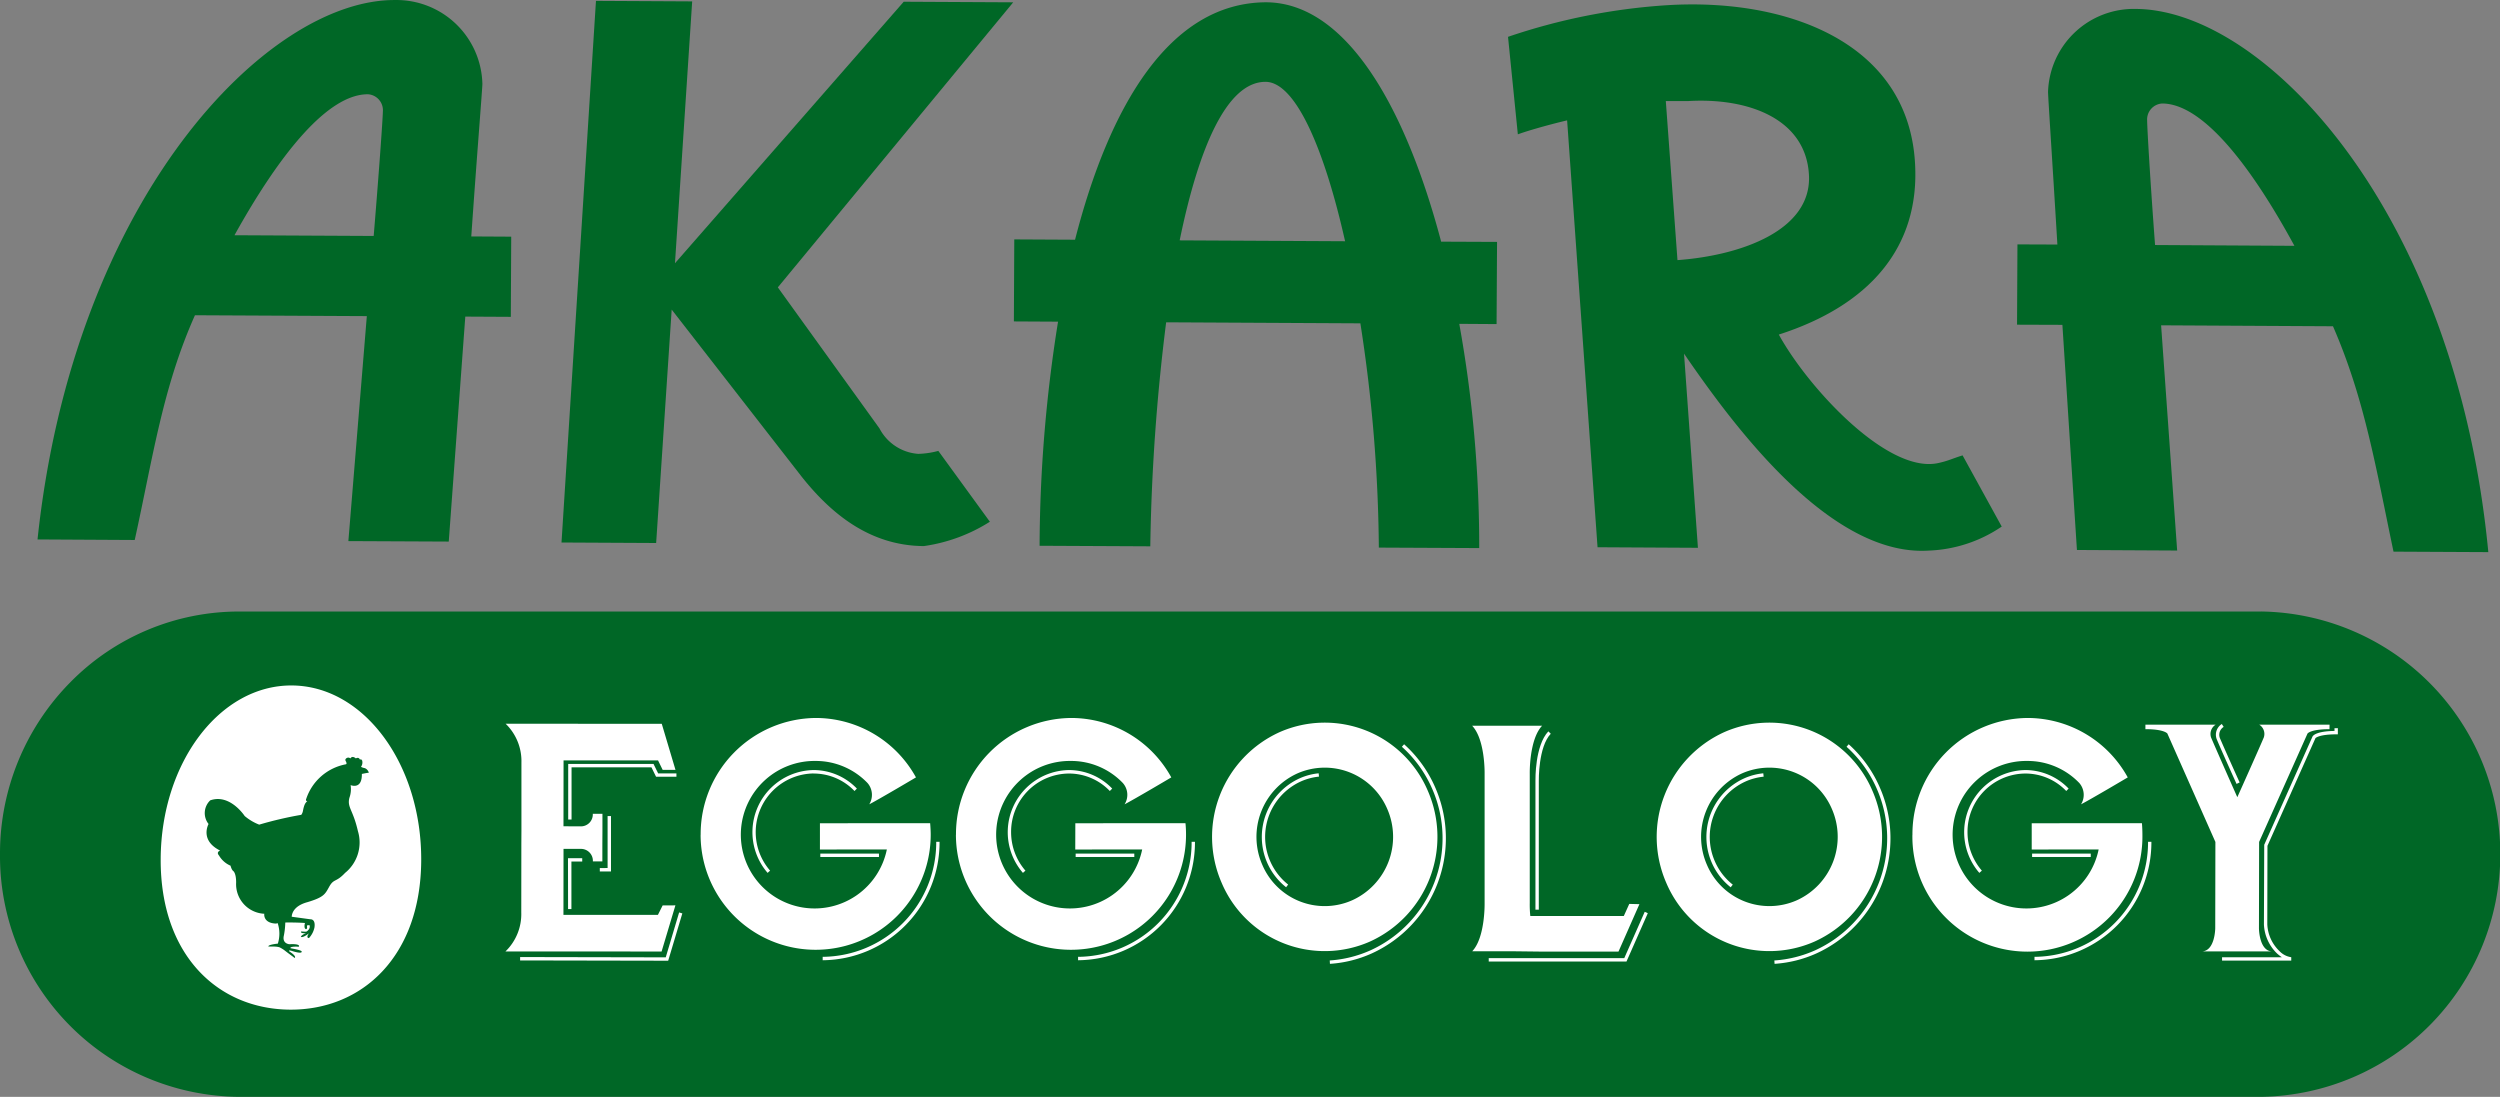 <svg xmlns="http://www.w3.org/2000/svg" width="161.883" height="71.025" viewBox="0 0 161.883 71.025">
  <rect x="0" y="0" width="161.883" height="71.025" fill="#808080" stroke="none"/>
  <g id="akara-eggolofy-logo" transform="translate(-136.99 -246.89)">
    <g id="Group_1476" data-name="Group 1476" transform="translate(146.877 290.761)">
      <g id="Group_1474" data-name="Group 1474" transform="translate(22.327 2.105)">
        <g id="Group_1440" data-name="Group 1440" transform="translate(0 0.373)">
          <g id="Group_1435" data-name="Group 1435">
            <path id="Path_830" data-name="Path 830" d="M201.311,345.3l0,4.431a3.364,3.364,0,0,1-1.026,2.524l10.111,0,.892-2.986-.829,0-.3.61h-6.118l0-4.267h1.132a.769.769,0,0,1,.767.812h.618V345.3l0-.834v-1.122l-.616,0a.772.772,0,0,1-.771.811l-1.13,0,.006-4.27,6.116,0,.3.614h.828l-.888-2.984-10.11,0a3.361,3.361,0,0,1,1.023,2.525l0,4.43Z" transform="translate(-199.765 -336.997)" fill="#fff"/>
            <path id="Path_831" data-name="Path 831" d="M209.91,352.294h0l-10.111,0a.517.517,0,0,1-.328-.916,2.851,2.851,0,0,0,.837-2.124l0-4.432h0l.006-5.261a2.849,2.849,0,0,0-.838-2.128.518.518,0,0,1,.332-.913h0l10.11,0a.517.517,0,0,1,.5.369l.888,2.984a.517.517,0,0,1-.5.665h-.828a.517.517,0,0,1-.464-.289l-.159-.324-5.277,0,0,3.236h.612c.125,0,.16-.036.171-.048a.442.442,0,0,0,.082-.238.517.517,0,0,1,.517-.526h0l.616,0a.517.517,0,0,1,.516.517l0,3.083a.517.517,0,0,1-.517.517h-.618a.517.517,0,0,1-.517-.527c0-.284-.17-.284-.25-.284h-.615l0,3.233h5.28l.161-.323a.517.517,0,0,1,.462-.287l.829,0h0a.518.518,0,0,1,.5.666l-.892,2.986A.518.518,0,0,1,209.91,352.294Zm-9.069-1.036,8.683,0,.425-1.422a.519.519,0,0,1-.279.082h-6.118a.517.517,0,0,1-.517-.518l0-4.267a.518.518,0,0,1,.517-.517h1.132a1.241,1.241,0,0,1,.868.318l0-1.064a1.243,1.243,0,0,1-.87.319l-1.13,0a.517.517,0,0,1-.517-.518l.006-4.27a.517.517,0,0,1,.517-.516h0l6.116,0a.515.515,0,0,1,.277.081l-.421-1.416-8.683,0a4.133,4.133,0,0,1,.5,2.008l-.009,9.694A4.134,4.134,0,0,1,200.841,351.257Z" transform="translate(-199.282 -336.515)" fill="#fff"/>
          </g>
          <g id="Group_1436" data-name="Group 1436" transform="translate(4.057 2.599)">
            <path id="Path_832" data-name="Path 832" d="M213.821,343.373h1.318v-.22h-1.184l-.3-.611-5.524,0,0,3.6h.217l0-3.378h5.174Z" transform="translate(-207.609 -342.023)" fill="#fff"/>
            <path id="Path_833" data-name="Path 833" d="M207.861,346.173h-.218a.518.518,0,0,1-.517-.518l0-3.6a.518.518,0,0,1,.517-.517h0l5.524,0a.517.517,0,0,1,.464.288l.159.323h.862a.517.517,0,0,1,.517.52v.22a.518.518,0,0,1-.517.514h-1.318a.517.517,0,0,1-.464-.29l-.157-.322h-4.335l0,2.861A.518.518,0,0,1,207.861,346.173Z" transform="translate(-207.126 -341.54)" fill="#fff"/>
          </g>
          <g id="Group_1437" data-name="Group 1437" transform="translate(4.053 8.703)">
            <path id="Path_834" data-name="Path 834" d="M208.118,357.638h.217l0-3.075h.7l0-.217-.922,0Z" transform="translate(-207.601 -353.827)" fill="#fff"/>
            <path id="Path_835" data-name="Path 835" d="M207.852,357.673h-.217a.518.518,0,0,1-.517-.518l0-3.294a.517.517,0,0,1,.517-.517h0l.922,0a.517.517,0,0,1,.516.521l0,.217a.517.517,0,0,1-.517.513h-.187l0,2.558A.518.518,0,0,1,207.852,357.673Z" transform="translate(-207.118 -353.344)" fill="#fff"/>
          </g>
          <g id="Group_1438" data-name="Group 1438" transform="translate(0.948 12.219)">
            <path id="Path_836" data-name="Path 836" d="M211.544,364.048l-9.43-.019v.219l9.509.019h.079l.916-3.064-.207-.063Z" transform="translate(-201.597 -360.625)" fill="#fff"/>
            <path id="Path_837" data-name="Path 837" d="M211.22,364.3l-9.588-.019a.517.517,0,0,1-.516-.514l0-.219a.517.517,0,0,1,.517-.52h0l9.044.018.758-2.537a.517.517,0,0,1,.645-.346l.207.063a.517.517,0,0,1,.345.643l-.916,3.064A.517.517,0,0,1,211.22,364.3Z" transform="translate(-201.114 -360.142)" fill="#fff"/>
          </g>
          <g id="Group_1439" data-name="Group 1439" transform="translate(6.108 5.976)">
            <path id="Path_838" data-name="Path 838" d="M212.092,352.438v.219h.725l0-3.586-.22,0v3.364Z" transform="translate(-211.575 -348.554)" fill="#fff"/>
            <path id="Path_839" data-name="Path 839" d="M212.334,352.691h-.725a.517.517,0,0,1-.517-.517v-.219a.517.517,0,0,1,.509-.517v-2.847a.517.517,0,0,1,.511-.517l.22,0a.567.567,0,0,1,.37.149.517.517,0,0,1,.153.368l0,3.586A.517.517,0,0,1,212.334,352.691Z" transform="translate(-211.092 -348.071)" fill="#fff"/>
          </g>
        </g>
        <g id="Group_1445" data-name="Group 1445" transform="translate(12.638)">
          <g id="Group_1441" data-name="Group 1441">
            <path id="Path_840" data-name="Path 840" d="M239.617,344.349c0-.252-.012-.5-.035-.745h-2.768l-4.368,0,0,1.7,4.334,0a4.714,4.714,0,1,1-4.6-5.733A4.654,4.654,0,0,1,235.522,341a1.159,1.159,0,0,1,.115,1.38c.622-.32,3.023-1.74,3.023-1.74a7.4,7.4,0,0,0-6.479-3.848,7.56,7.56,0,1,0,7.435,7.556Z" transform="translate(-224.203 -336.276)" fill="#fff"/>
            <path id="Path_841" data-name="Path 841" d="M231.671,351.945a7.844,7.844,0,0,1-5.584-2.323,8.106,8.106,0,0,1,5.613-13.83h.005a7.942,7.942,0,0,1,6.926,4.115.517.517,0,0,1-.189.7c-.1.058-2.422,1.431-3.05,1.754a.517.517,0,0,1-.694-.7.667.667,0,0,0-.048-.8,4.114,4.114,0,0,0-2.957-1.251,4.279,4.279,0,0,0-2.949,7.3,4.121,4.121,0,0,0,2.934,1.223,4.217,4.217,0,0,0,3.938-2.788l-3.653,0h0a.517.517,0,0,1-.517-.518l0-1.7a.517.517,0,0,1,.517-.517l7.136,0a.517.517,0,0,1,.515.47c.026.283.038.542.037.794a8.049,8.049,0,0,1-7.978,8.077Zm.033-15.118h0a7.072,7.072,0,0,0-4.881,12.064,6.816,6.816,0,0,0,4.852,2.02h0a7.013,7.013,0,0,0,6.944-7.045v0c0-.073,0-.148,0-.224l-6.134,0v.665l3.816,0h0a.518.518,0,0,1,.507.62,5.264,5.264,0,0,1-5.125,4.238,5.149,5.149,0,0,1-3.667-1.526,5.314,5.314,0,0,1,3.682-9.063,5.153,5.153,0,0,1,3.718,1.586,1.706,1.706,0,0,1,.4.783c.561-.321,1.228-.711,1.659-.964A6.9,6.9,0,0,0,231.7,336.827Z" transform="translate(-223.72 -335.793)" fill="#fff"/>
          </g>
          <g id="Group_1442" data-name="Group 1442" transform="translate(3.351 3.374)">
            <path id="Path_842" data-name="Path 842" d="M235.156,343.539a3.66,3.66,0,0,1,2.654,1.131l.155-.156a3.888,3.888,0,0,0-2.808-1.2,4.024,4.024,0,0,0-2.973,6.658l.162-.145a3.8,3.8,0,0,1,2.811-6.293Z" transform="translate(-230.683 -342.801)" fill="#fff"/>
            <path id="Path_843" data-name="Path 843" d="M231.7,350.011h-.033a.516.516,0,0,1-.358-.176,4.541,4.541,0,0,1,3.363-7.515,4.4,4.4,0,0,1,3.179,1.353.517.517,0,0,1,0,.724l-.154.156a.576.576,0,0,1-.37.153.515.515,0,0,1-.369-.158,3.153,3.153,0,0,0-2.282-.973,3.252,3.252,0,0,0-3.22,3.268,3.286,3.286,0,0,0,.8,2.168.518.518,0,0,1-.046.725l-.162.145A.518.518,0,0,1,231.7,350.011Z" transform="translate(-230.2 -342.318)" fill="#fff"/>
          </g>
          <g id="Group_1443" data-name="Group 1443" transform="translate(7.748 8.779)">
            <rect id="Rectangle_328" data-name="Rectangle 328" width="3.798" height="0.22" transform="translate(0.517 0.518)" fill="#fff"/>
            <path id="Path_844" data-name="Path 844" d="M243.018,354.024h-3.8a.517.517,0,0,1-.517-.518v-.219a.517.517,0,0,1,.517-.516l3.8,0h0a.516.516,0,0,1,.517.517v.221A.517.517,0,0,1,243.018,354.024Z" transform="translate(-238.703 -352.769)" fill="#fff"/>
          </g>
          <g id="Group_1444" data-name="Group 1444" transform="translate(7.903 8.017)">
            <path id="Path_845" data-name="Path 845" d="M240,359.743l0,.221a7.635,7.635,0,0,0,7.569-7.668h-.216A7.417,7.417,0,0,1,240,359.743Z" transform="translate(-239.484 -351.779)" fill="#fff"/>
            <path id="Path_846" data-name="Path 846" d="M239.522,360h0a.518.518,0,0,1-.517-.521l0-.221a.517.517,0,0,1,.517-.513,6.9,6.9,0,0,0,6.834-6.931.517.517,0,0,1,.517-.516h.216a.517.517,0,0,1,.517.518A8.151,8.151,0,0,1,239.522,360Z" transform="translate(-239.001 -351.296)" fill="#fff"/>
          </g>
        </g>
        <g id="Group_1450" data-name="Group 1450" transform="translate(29.173)">
          <g id="Group_1446" data-name="Group 1446">
            <path id="Path_847" data-name="Path 847" d="M271.591,344.349c0-.252-.012-.5-.035-.745h-2.769l-4.365,0,0,1.7,4.334,0a4.715,4.715,0,1,1-4.6-5.733A4.657,4.657,0,0,1,267.5,341a1.156,1.156,0,0,1,.114,1.38c.624-.32,3.024-1.74,3.024-1.74a7.4,7.4,0,0,0-6.479-3.848,7.56,7.56,0,1,0,7.436,7.556Z" transform="translate(-256.176 -336.276)" fill="#fff"/>
            <path id="Path_848" data-name="Path 848" d="M263.644,351.945a7.846,7.846,0,0,1-5.583-2.321,8.106,8.106,0,0,1,5.611-13.831h.005a7.941,7.941,0,0,1,6.926,4.115.517.517,0,0,1-.189.7c-.1.058-2.421,1.431-3.052,1.755a.517.517,0,0,1-.692-.7.663.663,0,0,0-.048-.8,4.115,4.115,0,0,0-2.958-1.251,4.28,4.28,0,0,0-2.95,7.3,4.124,4.124,0,0,0,2.936,1.223,4.219,4.219,0,0,0,3.938-2.788l-3.652,0h0a.517.517,0,0,1-.517-.518l0-1.7a.517.517,0,0,1,.517-.517l7.135,0a.517.517,0,0,1,.515.469c.027.281.039.541.038.795a8.05,8.05,0,0,1-7.978,8.077Zm.033-15.118h0a7.072,7.072,0,0,0-4.88,12.065,6.818,6.818,0,0,0,4.851,2.018h0a7.013,7.013,0,0,0,6.944-7.045v0c0-.074,0-.148,0-.224l-6.132,0v.665l3.816,0h0a.518.518,0,0,1,.507.62,5.266,5.266,0,0,1-5.126,4.238,5.152,5.152,0,0,1-3.668-1.527,5.314,5.314,0,0,1,3.682-9.062,5.152,5.152,0,0,1,3.719,1.586,1.71,1.71,0,0,1,.4.783c.561-.321,1.227-.711,1.658-.964A6.9,6.9,0,0,0,263.677,336.827Z" transform="translate(-255.693 -335.793)" fill="#fff"/>
          </g>
          <g id="Group_1447" data-name="Group 1447" transform="translate(3.351 3.374)">
            <path id="Path_849" data-name="Path 849" d="M267.129,343.539a3.66,3.66,0,0,1,2.652,1.131l.155-.156a3.884,3.884,0,0,0-2.806-1.2,4.023,4.023,0,0,0-2.975,6.658l.162-.145a3.809,3.809,0,0,1-.928-2.507A3.77,3.77,0,0,1,267.129,343.539Z" transform="translate(-262.655 -342.801)" fill="#fff"/>
            <path id="Path_850" data-name="Path 850" d="M263.672,350.011h-.033a.516.516,0,0,1-.357-.177,4.541,4.541,0,0,1,3.365-7.515,4.4,4.4,0,0,1,3.178,1.353.516.516,0,0,1-.005.725l-.156.156a.537.537,0,0,1-.37.152.516.516,0,0,1-.368-.158,3.151,3.151,0,0,0-2.281-.973,3.254,3.254,0,0,0-3.222,3.269,3.3,3.3,0,0,0,.8,2.168.518.518,0,0,1-.046.725l-.162.145A.515.515,0,0,1,263.672,350.011Z" transform="translate(-262.172 -342.318)" fill="#fff"/>
          </g>
          <g id="Group_1448" data-name="Group 1448" transform="translate(7.748 8.779)">
            <rect id="Rectangle_329" data-name="Rectangle 329" width="3.798" height="0.22" transform="translate(0.517 0.518)" fill="#fff"/>
            <path id="Path_851" data-name="Path 851" d="M274.991,354.024h-3.8a.517.517,0,0,1-.517-.517v-.219a.518.518,0,0,1,.517-.517l3.8,0h0a.517.517,0,0,1,.517.512l0,.221a.517.517,0,0,1-.517.522Zm-3.8-.736h0Z" transform="translate(-270.675 -352.769)" fill="#fff"/>
          </g>
          <g id="Group_1449" data-name="Group 1449" transform="translate(7.903 8.017)">
            <path id="Path_852" data-name="Path 852" d="M271.977,359.743l0,.221a7.635,7.635,0,0,0,7.569-7.668h-.217A7.415,7.415,0,0,1,271.977,359.743Z" transform="translate(-271.458 -351.779)" fill="#fff"/>
            <path id="Path_853" data-name="Path 853" d="M271.5,360h0a.517.517,0,0,1-.517-.521l0-.221a.517.517,0,0,1,.517-.513,6.9,6.9,0,0,0,6.834-6.931.517.517,0,0,1,.517-.516h.217a.517.517,0,0,1,.517.518A8.152,8.152,0,0,1,271.5,360Z" transform="translate(-270.975 -351.296)" fill="#fff"/>
          </g>
        </g>
        <g id="Group_1455" data-name="Group 1455" transform="translate(91.105)">
          <g id="Group_1451" data-name="Group 1451">
            <path id="Path_854" data-name="Path 854" d="M391.344,344.349c0-.252-.01-.5-.033-.745h-2.768l-4.367,0,0,1.7,4.336,0a4.715,4.715,0,1,1-4.6-5.733A4.655,4.655,0,0,1,387.252,341a1.159,1.159,0,0,1,.115,1.38c.622-.32,3.024-1.74,3.024-1.74a7.4,7.4,0,0,0-6.481-3.848,7.56,7.56,0,1,0,7.435,7.556Z" transform="translate(-375.932 -336.276)" fill="#fff"/>
            <path id="Path_855" data-name="Path 855" d="M383.4,351.945a7.846,7.846,0,0,1-5.585-2.324,8.106,8.106,0,0,1,5.612-13.829h.005a7.941,7.941,0,0,1,6.928,4.115.516.516,0,0,1-.189.7c-.1.058-2.422,1.431-3.05,1.754a.517.517,0,0,1-.694-.7.655.655,0,0,0-.05-.8,4.115,4.115,0,0,0-2.956-1.249,4.28,4.28,0,0,0-2.95,7.3,4.125,4.125,0,0,0,2.936,1.224,4.22,4.22,0,0,0,3.938-2.788l-3.654,0h0a.517.517,0,0,1-.517-.518l0-1.7a.517.517,0,0,1,.517-.516l7.135,0a.517.517,0,0,1,.515.469c.025.264.037.531.036.794a8.046,8.046,0,0,1-7.976,8.078Zm.031-15.118h0a7.072,7.072,0,0,0-4.88,12.063,6.818,6.818,0,0,0,4.853,2.021h0a7.01,7.01,0,0,0,6.942-7.045v0c0-.075,0-.15,0-.225l-6.132,0v.665l3.818,0h0a.518.518,0,0,1,.507.62,5.266,5.266,0,0,1-5.126,4.238,5.15,5.15,0,0,1-3.669-1.528,5.314,5.314,0,0,1,3.684-9.061,5.156,5.156,0,0,1,3.719,1.586,1.743,1.743,0,0,1,.4.782c.561-.322,1.226-.711,1.656-.963A6.9,6.9,0,0,0,383.431,336.827Z" transform="translate(-375.449 -335.793)" fill="#fff"/>
          </g>
          <g id="Group_1452" data-name="Group 1452" transform="translate(3.351 3.374)">
            <path id="Path_856" data-name="Path 856" d="M386.884,343.539a3.662,3.662,0,0,1,2.653,1.131l.154-.156a3.882,3.882,0,0,0-2.806-1.2,4.024,4.024,0,0,0-2.976,6.658l.164-.145a3.811,3.811,0,0,1-.929-2.507A3.771,3.771,0,0,1,386.884,343.539Z" transform="translate(-382.41 -342.801)" fill="#fff"/>
            <path id="Path_857" data-name="Path 857" d="M383.427,350.011h-.034a.519.519,0,0,1-.356-.177,4.542,4.542,0,0,1,3.366-7.515,4.4,4.4,0,0,1,3.178,1.353.517.517,0,0,1,0,.724l-.154.156a.517.517,0,0,1-.368.154h0a.517.517,0,0,1-.369-.158,3.153,3.153,0,0,0-2.281-.973,3.254,3.254,0,0,0-3.223,3.269,3.29,3.29,0,0,0,.8,2.167.517.517,0,0,1-.048.727l-.164.145A.516.516,0,0,1,383.427,350.011Z" transform="translate(-381.928 -342.318)" fill="#fff"/>
          </g>
          <g id="Group_1453" data-name="Group 1453" transform="translate(7.749 8.779)">
            <rect id="Rectangle_330" data-name="Rectangle 330" width="3.797" height="0.22" transform="translate(0.517 0.518)" fill="#fff"/>
            <path id="Path_858" data-name="Path 858" d="M394.748,354.024h-3.8a.517.517,0,0,1-.517-.517v-.219a.517.517,0,0,1,.517-.517l3.8,0h0a.517.517,0,0,1,.517.514l0,.221a.517.517,0,0,1-.517.521Zm-3.8-.736h0Z" transform="translate(-390.433 -352.769)" fill="#fff"/>
          </g>
          <g id="Group_1454" data-name="Group 1454" transform="translate(7.903 8.017)">
            <path id="Path_859" data-name="Path 859" d="M391.732,359.743l0,.221a7.635,7.635,0,0,0,7.57-7.668h-.217A7.416,7.416,0,0,1,391.732,359.743Z" transform="translate(-391.213 -351.779)" fill="#fff"/>
            <path id="Path_860" data-name="Path 860" d="M391.251,360a.506.506,0,0,1-.37-.153.518.518,0,0,1-.15-.368l0-.221a.518.518,0,0,1,.517-.513,6.9,6.9,0,0,0,6.834-6.931.517.517,0,0,1,.517-.516h.217a.516.516,0,0,1,.517.518A8.152,8.152,0,0,1,391.251,360Z" transform="translate(-390.73 -351.296)" fill="#fff"/>
          </g>
        </g>
        <g id="Group_1459" data-name="Group 1459" transform="translate(45.758 0.291)">
          <g id="Group_1456" data-name="Group 1456">
            <path id="Path_861" data-name="Path 861" d="M302.738,341.8a7.253,7.253,0,0,0-9.606-3.812,7.446,7.446,0,0,0-3.76,9.751,7.256,7.256,0,0,0,9.606,3.812A7.45,7.45,0,0,0,302.738,341.8Zm-10.732,4.769a4.509,4.509,0,0,1,2.275-5.908,4.394,4.394,0,0,1,5.823,2.308,4.513,4.513,0,0,1-2.278,5.908A4.393,4.393,0,0,1,292.006,346.564Z" transform="translate(-288.243 -336.841)" fill="#fff"/>
            <path id="Path_862" data-name="Path 862" d="M295.577,352.2a7.717,7.717,0,0,1-2.815-.535,7.805,7.805,0,0,1-4.346-4.215,7.974,7.974,0,0,1,4.025-10.428,7.668,7.668,0,0,1,5.946-.134,7.8,7.8,0,0,1,4.345,4.215h0a7.978,7.978,0,0,1-4.025,10.429A7.7,7.7,0,0,1,295.577,352.2Zm0-14.812a6.66,6.66,0,0,0-2.712.58,6.936,6.936,0,0,0-3.5,9.073,6.777,6.777,0,0,0,3.773,3.661,6.634,6.634,0,0,0,5.148-.116,6.94,6.94,0,0,0,3.5-9.074h0a6.779,6.779,0,0,0-3.772-3.661A6.684,6.684,0,0,0,295.574,337.391Zm0,11.892a4.932,4.932,0,0,1-4.522-3,5.032,5.032,0,0,1,2.541-6.586,4.853,4.853,0,0,1,3.763-.086,4.926,4.926,0,0,1,2.744,2.662,5.037,5.037,0,0,1-2.542,6.586A4.888,4.888,0,0,1,295.573,349.283Zm0-8.974a3.844,3.844,0,0,0-1.564.335A4,4,0,0,0,292,345.875h0a3.9,3.9,0,0,0,2.167,2.106,3.83,3.83,0,0,0,2.969-.067,4,4,0,0,0,2.012-5.231,3.9,3.9,0,0,0-2.171-2.107A3.837,3.837,0,0,0,295.576,340.309Z" transform="translate(-287.763 -336.356)" fill="#fff"/>
          </g>
          <g id="Group_1457" data-name="Group 1457" transform="translate(7.615 1.408)">
            <path id="Path_863" data-name="Path 863" d="M308.16,340.242A7.876,7.876,0,0,1,310.138,343a7.972,7.972,0,0,1-4.021,10.427,7.712,7.712,0,0,1-2.629.652l.014.219a7.831,7.831,0,0,0,2.7-.671,8.192,8.192,0,0,0,4.133-10.715,8.067,8.067,0,0,0-2.031-2.833Z" transform="translate(-302.97 -339.561)" fill="#fff"/>
            <path id="Path_864" data-name="Path 864" d="M303.018,354.331a.517.517,0,0,1-.516-.484l-.014-.219a.517.517,0,0,1,.482-.549,7.207,7.207,0,0,0,2.453-.608,7.455,7.455,0,0,0,3.757-9.75,7.361,7.361,0,0,0-1.848-2.577.517.517,0,0,1-.041-.727l.145-.163a.518.518,0,0,1,.732-.043,8.578,8.578,0,0,1,2.16,3.013,8.71,8.71,0,0,1-4.4,11.393,8.362,8.362,0,0,1-2.879.714Z" transform="translate(-302.487 -339.078)" fill="#fff"/>
          </g>
          <g id="Group_1458" data-name="Group 1458" transform="translate(3.219 3.288)">
            <path id="Path_865" data-name="Path 865" d="M298.666,343.716a3.931,3.931,0,0,0-1.238.329,4.168,4.168,0,0,0-2.1,5.449,4.126,4.126,0,0,0,1.23,1.6l.133-.173a3.943,3.943,0,0,1,.824-6.678,3.812,3.812,0,0,1,1.174-.313Z" transform="translate(-294.469 -343.198)" fill="#fff"/>
            <path id="Path_866" data-name="Path 866" d="M296.074,351.132a.518.518,0,0,1-.32-.111,4.681,4.681,0,0,1,.982-7.932,4.43,4.43,0,0,1,1.4-.371.519.519,0,0,1,.563.462l.022.219a.518.518,0,0,1-.463.567,3.283,3.283,0,0,0-1.015.27,3.425,3.425,0,0,0-1.725,4.482,3.383,3.383,0,0,0,1.009,1.317.518.518,0,0,1,.09.722l-.133.173a.516.516,0,0,1-.346.2A.524.524,0,0,1,296.074,351.132Z" transform="translate(-293.986 -342.715)" fill="#fff"/>
          </g>
        </g>
        <g id="Group_1463" data-name="Group 1463" transform="translate(74.548 0.291)">
          <g id="Group_1460" data-name="Group 1460">
            <path id="Path_867" data-name="Path 867" d="M358.409,341.8a7.253,7.253,0,0,0-9.607-3.812,7.447,7.447,0,0,0-3.76,9.751,7.256,7.256,0,0,0,9.607,3.812A7.448,7.448,0,0,0,358.409,341.8Zm-10.733,4.769a4.512,4.512,0,0,1,2.278-5.908,4.392,4.392,0,0,1,5.821,2.308,4.512,4.512,0,0,1-2.276,5.908A4.4,4.4,0,0,1,347.676,346.564Z" transform="translate(-343.914 -336.841)" fill="#fff"/>
            <path id="Path_868" data-name="Path 868" d="M351.248,352.2a7.7,7.7,0,0,1-2.816-.535,7.8,7.8,0,0,1-4.345-4.214,7.975,7.975,0,0,1,4.024-10.428,7.671,7.671,0,0,1,5.949-.133,7.8,7.8,0,0,1,4.342,4.214h0a7.977,7.977,0,0,1-4.023,10.429A7.709,7.709,0,0,1,351.248,352.2Zm0-14.812a6.678,6.678,0,0,0-2.714.58,6.937,6.937,0,0,0-3.495,9.073,6.777,6.777,0,0,0,3.772,3.661,6.646,6.646,0,0,0,5.151-.116,6.94,6.94,0,0,0,3.494-9.074h0a6.772,6.772,0,0,0-3.769-3.66A6.683,6.683,0,0,0,351.246,337.391Zm0,11.892a4.936,4.936,0,0,1-4.524-3h0a5.037,5.037,0,0,1,2.542-6.586,4.851,4.851,0,0,1,3.762-.086,4.924,4.924,0,0,1,2.743,2.662,5.036,5.036,0,0,1-2.541,6.586A4.889,4.889,0,0,1,351.245,349.283Zm-3.575-3.409a3.9,3.9,0,0,0,2.171,2.107,3.827,3.827,0,0,0,2.967-.067,4,4,0,0,0,2.011-5.231,3.9,3.9,0,0,0-2.171-2.108,3.826,3.826,0,0,0-2.965.068,4,4,0,0,0-2.013,5.231Z" transform="translate(-343.434 -336.356)" fill="#fff"/>
          </g>
          <g id="Group_1461" data-name="Group 1461" transform="translate(7.615 1.408)">
            <path id="Path_869" data-name="Path 869" d="M363.833,340.242A7.892,7.892,0,0,1,365.809,343a7.974,7.974,0,0,1-4.02,10.427,7.723,7.723,0,0,1-2.63.652l.014.219a7.842,7.842,0,0,0,2.7-.671,8.192,8.192,0,0,0,4.13-10.715,8.071,8.071,0,0,0-2.03-2.833Z" transform="translate(-358.641 -339.561)" fill="#fff"/>
            <path id="Path_870" data-name="Path 870" d="M358.689,354.331a.517.517,0,0,1-.516-.485l-.014-.219a.518.518,0,0,1,.482-.548,7.239,7.239,0,0,0,2.455-.608,7.458,7.458,0,0,0,3.756-9.75A7.38,7.38,0,0,0,363,340.143a.518.518,0,0,1-.043-.726l.144-.163a.518.518,0,0,1,.357-.175.5.5,0,0,1,.376.131,8.569,8.569,0,0,1,2.16,3.013,8.71,8.71,0,0,1-4.4,11.393,8.367,8.367,0,0,1-2.882.714Z" transform="translate(-358.158 -339.078)" fill="#fff"/>
          </g>
          <g id="Group_1462" data-name="Group 1462" transform="translate(3.218 3.289)">
            <path id="Path_871" data-name="Path 871" d="M354.338,343.716a3.936,3.936,0,0,0-1.24.329,4.165,4.165,0,0,0-.871,7.053l.135-.173a3.9,3.9,0,0,1-1.165-1.519,3.942,3.942,0,0,1,1.989-5.159,3.811,3.811,0,0,1,1.175-.313Z" transform="translate(-350.139 -343.199)" fill="#fff"/>
            <path id="Path_872" data-name="Path 872" d="M351.744,351.132a.517.517,0,0,1-.321-.112,4.682,4.682,0,0,1,.983-7.932,4.448,4.448,0,0,1,1.4-.371.519.519,0,0,1,.562.46l.023.219a.517.517,0,0,1-.462.569,3.273,3.273,0,0,0-1.015.27,3.424,3.424,0,0,0-1.726,4.482,3.388,3.388,0,0,0,1.009,1.317.517.517,0,0,1,.089.725l-.135.173a.515.515,0,0,1-.346.2A.485.485,0,0,1,351.744,351.132Z" transform="translate(-349.657 -342.715)" fill="#fff"/>
          </g>
        </g>
        <g id="Group_1467" data-name="Group 1467" transform="translate(106.189 0.392)">
          <g id="Group_1464" data-name="Group 1464" transform="translate(0 0.038)">
            <path id="Path_873" data-name="Path 873" d="M409.25,352.313h4.6c-.876,0-.881-1.5-.881-1.5l.011-5.592,3.133-7.018s.193-.287,1.424-.287l0-.289-4.548,0a.715.715,0,0,1,.293.825c-.19.461-1.536,3.471-1.717,3.871-.178-.4-1.512-3.41-1.7-3.869a.718.718,0,0,1,.3-.827h-4.545v.288c1.231,0,1.424.288,1.424.288l3.106,7.017-.011,5.592S410.126,352.313,409.25,352.313Z" transform="translate(-405.1 -337.109)" fill="#fff"/>
            <path id="Path_874" data-name="Path 874" d="M413.369,352.347h-4.6a.517.517,0,1,1,0-1.034c.235,0,.366-.644.369-.989l.011-5.478-3-6.778a3.045,3.045,0,0,0-1.013-.118.517.517,0,0,1-.517-.517v-.289a.517.517,0,0,1,.517-.517h4.545a.517.517,0,0,1,.287.947c-.009.007-.142.107-.1.2.127.3.767,1.756,1.227,2.795.469-1.049,1.113-2.5,1.236-2.8.04-.094-.1-.2-.1-.2a.517.517,0,0,1,.288-.947h4.548a.516.516,0,0,1,.517.521l0,.289a.517.517,0,0,1-.517.514,3.071,3.071,0,0,0-1.013.118l-3.027,6.78-.011,5.482c0,.341.13.983.363.983a.517.517,0,1,1,0,1.034Zm-3.36-1.034h2.122a3.2,3.2,0,0,1-.159-.983l.011-5.594a.524.524,0,0,1,.045-.21l3.066-6.866H413.37a1.107,1.107,0,0,1-.088.507c-.2.475-1.549,3.5-1.723,3.885a.517.517,0,0,1-.471.3h0a.517.517,0,0,1-.471-.307c-.142-.318-1.511-3.409-1.708-3.88a1.134,1.134,0,0,1-.087-.509H407.1l3.039,6.867a.516.516,0,0,1,.044.21l-.011,5.591A3.193,3.193,0,0,1,410.009,351.313Z" transform="translate(-404.617 -336.626)" fill="#fff"/>
          </g>
          <g id="Group_1465" data-name="Group 1465" transform="translate(4.967 0.266)">
            <path id="Path_875" data-name="Path 875" d="M422.5,338.067v.179c-1.134.015-1.371.28-1.418.351l-3.132,7.019-.02,5.15a2.775,2.775,0,0,0,.861,1.9,3.067,3.067,0,0,0,.3.234l-3.872,0v.219H419.7l0-.221a1.312,1.312,0,0,1-.767-.4,2.558,2.558,0,0,1-.784-1.73l.01-5.084,3.109-6.973s.222-.245,1.339-.245h.11v-.4Z" transform="translate(-414.704 -337.55)" fill="#fff"/>
            <path id="Path_876" data-name="Path 876" d="M419.219,353.153h-4.481a.517.517,0,0,1-.517-.517v-.219a.517.517,0,0,1,.517-.517h2.678a3.249,3.249,0,0,1-.485-1.617l.02-5.15a.521.521,0,0,1,.045-.209l3.132-7.019a.5.5,0,0,1,.038-.071c.213-.327.687-.515,1.445-.569a.5.5,0,0,1,.038-.043.515.515,0,0,1,.367-.153h.219a.518.518,0,0,1,.517.519l0,.4a.517.517,0,0,1-.517.515h-.11a3.234,3.234,0,0,0-.94.1l-2.992,6.712-.009,4.974a2.048,2.048,0,0,0,.607,1.339c.285.248.394.275.427.275a.517.517,0,0,1,.517.512l0,.221a.517.517,0,0,1-.517.522Zm-4.481-.736h0Z" transform="translate(-414.221 -337.067)" fill="#fff"/>
          </g>
          <g id="Group_1466" data-name="Group 1466" transform="translate(4.553)">
            <path id="Path_877" data-name="Path 877" d="M415.544,340.92l.229.507.2-.094-.229-.506c-.343-.764-.917-2.046-1.062-2.4a.6.6,0,0,1,.256-.692l-.119-.187a.814.814,0,0,0-.337.964C414.625,338.87,415.2,340.153,415.544,340.92Z" transform="translate(-413.906 -337.035)" fill="#fff"/>
            <path id="Path_878" data-name="Path 878" d="M415.289,341.461a.509.509,0,0,1-.179-.032.516.516,0,0,1-.293-.273l-.228-.506h0l-.038-.083c-.354-.791-.89-1.987-1.033-2.337a1.318,1.318,0,0,1,.527-1.589.517.517,0,0,1,.723.151l.12.187a.518.518,0,0,1-.165.721.286.286,0,0,0-.05.068c.147.337.762,1.708,1.058,2.367l.228.506a.517.517,0,0,1-.251.68l-.2.093A.512.512,0,0,1,415.289,341.461Z" transform="translate(-413.422 -336.552)" fill="#fff"/>
          </g>
        </g>
        <g id="Group_1473" data-name="Group 1473" transform="translate(62.597 0.499)">
          <g id="Group_1468" data-name="Group 1468">
            <path id="Path_879" data-name="Path 879" d="M325.082,350.031c-.04-.458-.033-.787-.033-.787v-8.366s-.046-2.221.805-3.12h-4.53c.85.9.8,3.12.8,3.12v8.366s.045,2.222-.8,3.121H324l1.806.017H330.8l1.353-3.07-.654-.014-.35.779h-6.06Z" transform="translate(-320.807 -337.24)" fill="#fff"/>
            <path id="Path_880" data-name="Path 880" d="M330.312,352.416l-9.471-.018a.517.517,0,0,1-.375-.872,4.966,4.966,0,0,0,.663-2.755V340.4a4.91,4.91,0,0,0-.664-2.766.517.517,0,0,1,.376-.872h4.53a.518.518,0,0,1,.376.872,4.887,4.887,0,0,0-.664,2.755v8.376c0,.008,0,.128,0,.315h5.24l.213-.473a.526.526,0,0,1,.483-.306l.654.015a.517.517,0,0,1,.462.726l-1.354,3.069A.517.517,0,0,1,330.312,352.416Zm-8.566-1.052,8.228.018.561-1.271H324.6a.516.516,0,0,1-.516-.489l.513-.074-.515.046c-.042-.48-.036-.829-.036-.844V340.4a7.529,7.529,0,0,1,.416-2.6h-2.718a7.573,7.573,0,0,1,.417,2.614v8.356A7.543,7.543,0,0,1,321.747,351.364Z" transform="translate(-320.324 -336.757)" fill="#fff"/>
          </g>
          <g id="Group_1470" data-name="Group 1470" transform="translate(1.075 12.045)">
            <g id="Group_1469" data-name="Group 1469">
              <path id="Path_881" data-name="Path 881" d="M332.32,364.274H323.4v-.221h8.777l1.324-3,.2.09Z" transform="translate(-322.886 -360.531)" fill="#fff"/>
              <path id="Path_882" data-name="Path 882" d="M331.837,364.308H322.92a.517.517,0,0,1-.517-.517v-.221a.517.517,0,0,1,.517-.517h8.44l1.188-2.7a.517.517,0,0,1,.687-.262l.2.09a.517.517,0,0,1,.26.68L332.311,364A.518.518,0,0,1,331.837,364.308Z" transform="translate(-322.403 -360.048)" fill="#fff"/>
            </g>
          </g>
          <g id="Group_1472" data-name="Group 1472" transform="translate(4.096 0.366)">
            <g id="Group_1471" data-name="Group 1471">
              <path id="Path_883" data-name="Path 883" d="M329.464,350.011h-.217v-8.346c0-.09-.036-2.274.835-3.2l.157.154c-.81.855-.774,3.021-.774,3.042Z" transform="translate(-328.728 -337.948)" fill="#fff"/>
              <path id="Path_884" data-name="Path 884" d="M328.981,350.045h-.217a.517.517,0,0,1-.517-.517v-8.346c-.007-.406.008-2.526.976-3.554a.516.516,0,0,1,.367-.162.531.531,0,0,1,.372.149l.157.155a.517.517,0,0,1,.012.723,4.753,4.753,0,0,0-.632,2.678v8.356A.517.517,0,0,1,328.981,350.045Z" transform="translate(-328.245 -337.465)" fill="#fff"/>
            </g>
          </g>
        </g>
      </g>
      <g id="Group_1475" data-name="Group 1475" transform="translate(0 0)">
        <path id="Path_885" data-name="Path 885" d="M165.6,332.721c-4.668-.026-8.462,5-8.493,11.23s3.711,9.732,8.378,9.758,8.459-3.421,8.492-9.659-3.72-11.3-8.377-11.329m4.535,5.731c.016,1.055-.733.715-.733.715a1.527,1.527,0,0,1-.073.829c-.158.631.225.741.553,2.161a2.544,2.544,0,0,1-.834,2.707c-.614.657-.722.333-1.048.935-.248.44-.326.647-1.419.968-.94.264-.984.825-.985.936l1.211.165s.337-.036.259.523a1.445,1.445,0,0,1-.355.692s-.228,0,0-.312c0,0-.389.316-.527.232,0,0,0-.107.335-.236,0,0-.4.03-.31-.113a3.085,3.085,0,0,0,.322.016s.3-.156.216-.421h-.138s-.052.015-.017.179c0,0-.065.185-.162-.014a.586.586,0,0,1,.02-.31c-.465-.033-1.031-.035-1.276-.027a4.291,4.291,0,0,1-.09.823c-.141.556.357.58.357.58.771-.039.611.159.611.159-.653-.026-.538.107-.538.107.779.135.721.21.721.21.041.177-.563-.015-.563-.015-.358-.124-.234.01-.234.01.523.337.343.425.343.425-.024-.015-.129-.1-.129-.1-.2-.144-.427-.316-.535-.4a2.543,2.543,0,0,0-.312-.192c-.333-.1-.777,0-.719-.076.062-.111.606-.16.606-.16a2.127,2.127,0,0,0-.01-1.323.343.343,0,0,0-.1.025c-.85-.027-.779-.618-.766-.635A1.919,1.919,0,0,1,162,345.5c0-.638-.187-.761-.187-.761s-.1-.056-.174-.347a1.547,1.547,0,0,1-.744-.654c-.147-.167-.066-.272.072-.324-1.344-.665-.751-1.718-.751-1.718a1.134,1.134,0,0,1,.111-1.532c1.275-.449,2.227,1.01,2.227,1.01a3.308,3.308,0,0,0,.939.562,23.6,23.6,0,0,1,2.724-.637.566.566,0,0,0,.112-.261c.111-.638.3-.593.3-.593a.123.123,0,0,1-.09-.183,3.353,3.353,0,0,1,2.557-2.23c.066-.017.066-.057.024-.172a.24.24,0,0,1-.047-.141.208.208,0,0,1,.327-.071c.129-.211.348,0,.348,0,.178-.1.249.03.267.076a.079.079,0,0,1,.1,0,.056.056,0,0,1,.03.048.018.018,0,0,1,.021.017.5.5,0,0,1-.08.4.915.915,0,0,0,.248.08.438.438,0,0,1,.252.3c-.137.013-.448.08-.448.08" transform="translate(-156.591 -332.204)" fill="#fff"/>
        <path id="Path_886" data-name="Path 886" d="M165.061,353.744H165c-5.349-.03-8.923-4.161-8.892-10.278a13.866,13.866,0,0,1,2.612-8.27,8,8,0,0,1,6.361-3.474h.04c4.934.028,8.922,5.343,8.891,11.848a10.839,10.839,0,0,1-2.651,7.531A8.512,8.512,0,0,1,165.061,353.744Zm.022-20.988a6.993,6.993,0,0,0-5.537,3.064,12.831,12.831,0,0,0-2.4,7.651c-.027,5.5,3.133,9.212,7.864,9.239a7.577,7.577,0,0,0,5.6-2.317,9.831,9.831,0,0,0,2.372-6.828c.028-5.935-3.5-10.784-7.863-10.808Zm.219,17.653a.522.522,0,0,1-.274-.078c-.034-.021-.182-.139-.182-.139-.183-.128-.413-.305-.525-.391a1.913,1.913,0,0,0-.182-.115,1.82,1.82,0,0,0-.349-.016.626.626,0,0,1-.653-.305.547.547,0,0,1,.018-.494h0c.081-.144.22-.286.638-.37a1.644,1.644,0,0,0-.01-.353,1.136,1.136,0,0,1-.866-.616l-.021-.049a2.438,2.438,0,0,1-1.9-2.463,1.318,1.318,0,0,0-.042-.39.939.939,0,0,1-.22-.332,2.189,2.189,0,0,1-.683-.653l-.053-.069a.706.706,0,0,1-.186-.442,1.767,1.767,0,0,1-.661-.9,1.663,1.663,0,0,1,0-.951,1.637,1.637,0,0,1,.331-1.971.515.515,0,0,1,.187-.115,2.56,2.56,0,0,1,2.783,1.143,2.859,2.859,0,0,0,.586.368c.415-.12,1.239-.347,2.319-.547a1.827,1.827,0,0,1,.164-.5.722.722,0,0,1,.064-.3,3.837,3.837,0,0,1,2.494-2.415v0a.508.508,0,0,1,.047-.138.717.717,0,0,1,.48-.39.753.753,0,0,1,.219-.015.691.691,0,0,1,.149-.037.708.708,0,0,1,.368.051.675.675,0,0,1,.253.034.645.645,0,0,1,.185.1.672.672,0,0,1,.1.048.588.588,0,0,1,.22.224.46.46,0,0,1,.04.069h0a.738.738,0,0,1,.071.321.951.951,0,0,1,.39.582.516.516,0,0,1-.457.612l-.018,0a1.042,1.042,0,0,1-.439.7.894.894,0,0,1-.261.116,3.945,3.945,0,0,1-.086.421c-.042.171-.027.223.112.555a7.521,7.521,0,0,1,.444,1.361,3,3,0,0,1-.9,3.112l-.066.069a2.481,2.481,0,0,1-.738.575c-.111.058-.131.068-.229.249l-.032.058c-.315.564-.557.826-1.7,1.16-.056.016-.108.033-.156.051l.27.037a.753.753,0,0,1,.516.228,1.009,1.009,0,0,1,.222.884,1.931,1.931,0,0,1-.476.959.518.518,0,0,1-.383.179c-.035,0-.067,0-.1-.006a.533.533,0,0,1,.1.169.527.527,0,0,1,.033.144.561.561,0,0,1-.177.479,1.045,1.045,0,0,0-.567.454A.517.517,0,0,1,165.3,350.41Zm-.153-1.935h.041a.553.553,0,0,1,.026-.132.564.564,0,0,1-.007-.233h-.037c-.018.18-.036.293-.05.366Zm-1.4-1.133h0Zm0,0h0Zm0,0h0Zm0,0h0Zm0,0h0Zm0,0Zm0,0h0Zm0,0h0Zm0,0Zm0,0h0Zm0,0Zm.445-.212a.369.369,0,0,0,.4-.037,1.657,1.657,0,0,1,1.353-1.3c.841-.247.9-.345,1.078-.671l.029-.053a1.378,1.378,0,0,1,.655-.666,1.487,1.487,0,0,0,.466-.368l.074-.077a2,2,0,0,0,.634-2.162,6.581,6.581,0,0,0-.389-1.192,1.69,1.69,0,0,1-.161-1.21,1.762,1.762,0,0,0,.079-.556.517.517,0,0,1,.694-.624,1.017,1.017,0,0,0,.018-.23.513.513,0,0,1,.03-.183.493.493,0,0,1-.067-.154c0-.011-.006-.023-.008-.035a.581.581,0,0,1-.351.249.5.5,0,0,1-.068.013,2.806,2.806,0,0,0-2.055,1.7.517.517,0,0,1-.209.647,1.634,1.634,0,0,0-.057.237,1.018,1.018,0,0,1-.2.466.52.52,0,0,1-.338.216,23.018,23.018,0,0,0-2.665.623.517.517,0,0,1-.33-.012,3.836,3.836,0,0,1-1.088-.649.525.525,0,0,1-.1-.113c-.006-.009-.685-1.016-1.508-.838a.566.566,0,0,0,.005.752.517.517,0,0,1,.048.578h0a.684.684,0,0,0-.036.467,1.018,1.018,0,0,0,.566.534.517.517,0,0,1,.287.49.51.51,0,0,1-.037.166.736.736,0,0,0,.341.289.518.518,0,0,1,.353.374.571.571,0,0,0,.035.105,1.471,1.471,0,0,1,.341,1.126,1.417,1.417,0,0,0,1.355,1.489.517.517,0,0,1,.467.578.458.458,0,0,0,.194.051c.024-.006.051-.01.08-.015A.513.513,0,0,1,164.2,347.122Zm-2.631-3.317a.8.8,0,0,1,.113.088A.378.378,0,0,0,161.571,343.805Zm-.774-.886,0,0Zm5.241-2.644h0Zm0,0h0Zm.518-.547-.013.036A.151.151,0,0,0,166.553,339.727Zm1.891-.842h0Zm0,0h0Zm0,0h0Z" transform="translate(-156.109 -331.722)" fill="#fff"/>
      </g>
    </g>
    <g id="Group_1478" data-name="Group 1478" transform="translate(136.99 246.89)">
      <g id="Group_1477" data-name="Group 1477" transform="translate(2.431)">
        <path id="Path_887" data-name="Path 887" d="M169.776,262.2c.383-5.513.719-9.567.719-9.883a5.566,5.566,0,0,0-5.658-5.425c-8.285-.041-20.81,12.836-23.148,34.928l6.294.036c1.189-5.394,1.81-9.872,3.9-14.553l11.129.057-1.195,14.568,6.5.031,1.071-14.568,2.948.016.026-5.192Zm-6.32-.031-9.014-.047c2.963-5.332,6.066-9.143,8.647-9.128a1.036,1.036,0,0,1,.962,1.122C164.046,254.523,163.824,257.734,163.457,262.167Z" transform="translate(-141.69 -246.89)" fill="#006726"/>
        <path id="Path_888" data-name="Path 888" d="M230.4,276.333a3.075,3.075,0,0,1-2.51-1.648l-6.582-9.133,15.242-18.458-7.09-.038L214.648,263.99l1.114-16.956L209.532,247,207.3,282.073l6.129.032,1.006-15.114,8.423,10.827c1.951,2.458,4.472,4.468,7.909,4.486a10.807,10.807,0,0,0,4.271-1.576L231.7,276.14a5.467,5.467,0,0,1-1.3.193Z" transform="translate(-173.372 -246.944)" fill="#006726"/>
        <path id="Path_889" data-name="Path 889" d="M397.245,248.01a5.555,5.555,0,0,0-5.689,5.368c0,.315.274,4.375.605,9.888l-2.586-.01-.026,5.2,2.937.01.941,14.578,6.49.036-1.039-14.584,11.129.062c2.053,4.7,2.782,9.185,3.92,14.594l6.139.031C417.947,261.058,405.561,248.057,397.245,248.01Zm1.241,15.287c-.331-4.432-.512-7.643-.512-8.052a1.036,1.036,0,0,1,.977-1.112c2.57.01,5.642,3.853,8.559,9.216Z" transform="translate(-261.37 -247.431)" fill="#006726"/>
        <path id="Path_890" data-name="Path 890" d="M295.227,262.694l-3.62-.016c-2.3-8.693-6.133-15.478-11.341-15.5-6.263.031-10.157,6.754-12.365,15.375l-3.935-.021-.026,5.311,2.86.016a93.217,93.217,0,0,0-1.195,14.511l7.168.036A130.776,130.776,0,0,1,273.8,267.9l12.577.067a98.5,98.5,0,0,1,1.195,14.522l6.5.031A81.152,81.152,0,0,0,292.781,268l2.415.016Zm-20.551-.1c1.226-5.973,3.046-10.276,5.565-10.265,1.939.015,3.8,4.334,5.146,10.322Z" transform="translate(-200.719 -247.03)" fill="#006726"/>
        <path id="Path_891" data-name="Path 891" d="M355.246,276.644c-.6.181-.905.346-1.51.481-3.284.812-8.507-4.872-10.39-8.305,5.844-1.877,9.164-5.632,8.817-11.15-.476-7.788-8.326-10.658-16.052-10.177a39.838,39.838,0,0,0-10.3,2.048l.636,6.314c.574-.212,1.882-.595,3.191-.905l1.97,27.642,6.5.036-.9-12.572c3.139,4.572,9.417,13.151,15.83,12.753a8.963,8.963,0,0,0,4.742-1.557ZM336.784,264l-.755-10.3h1.453c3.925-.228,7.6,1.164,7.814,4.753C345.519,262.071,340.89,263.7,336.784,264Z" transform="translate(-230.593 -247.156)" fill="#006726"/>
      </g>
      <path id="Path_892" data-name="Path 892" d="M173.24,342.7c-.14.01-.45.078-.45.078.016,1-.662.75-.729.724a1.66,1.66,0,0,1-.078.822c-.155.631.228.74.553,2.162a2.536,2.536,0,0,1-.833,2.7c-.615.657-.724.331-1.05.936-.248.44-.326.646-1.417.967-.941.264-.983.827-.988.936l1.215.166s.336-.036.259.522a1.442,1.442,0,0,1-.357.693s-.228.005,0-.31c0,0-.388.315-.522.233,0-.005.005-.114.331-.238,0,0-.4.031-.31-.114a3.149,3.149,0,0,0,.326.016s.295-.155.212-.419h-.134s-.052.016-.021.176c0,0-.062.186-.16-.01a.594.594,0,0,1,.021-.31c-.465-.036-1.029-.036-1.277-.031a4.928,4.928,0,0,1-.088.827c-.14.553.357.579.357.579.771-.041.61.16.61.16-.652-.031-.538.1-.538.1.781.134.719.212.719.212.041.176-.564-.016-.564-.016-.357-.124-.233.01-.233.01.522.336.341.424.341.424-.021-.016-.129-.1-.129-.1-.2-.145-.424-.315-.533-.4a2.049,2.049,0,0,0-.315-.191c-.331-.1-.776-.005-.719-.078.062-.109.61-.16.61-.16a2.144,2.144,0,0,0-.01-1.324.466.466,0,0,0-.1.026c-.848-.026-.776-.621-.765-.636a1.917,1.917,0,0,1-1.826-2.007c.005-.636-.186-.76-.186-.76s-.1-.057-.176-.346a1.583,1.583,0,0,1-.745-.657c-.145-.165-.062-.269.072-.321-1.345-.667-.75-1.722-.75-1.722a1.135,1.135,0,0,1,.109-1.531c1.277-.45,2.229,1.014,2.229,1.014a3.289,3.289,0,0,0,.941.559,24.2,24.2,0,0,1,2.725-.636.616.616,0,0,0,.109-.259c.1-.558.253-.595.29-.595a.123.123,0,0,1-.078-.181,3.351,3.351,0,0,1,2.555-2.234c.067-.016.067-.057.026-.171a.216.216,0,0,1-.047-.14.206.206,0,0,1,.326-.072c.129-.212.352,0,.352,0,.176-.1.248.031.264.078a.085.085,0,0,1,.1,0,.05.05,0,0,1,.026.047.019.019,0,0,1,.021.021.481.481,0,0,1-.078.4.8.8,0,0,0,.248.083A.437.437,0,0,1,173.24,342.7Z" transform="translate(-149.358 -292.663)" fill="#006726"/>
      <path id="Path_893" data-name="Path 893" d="M226.824,336.254A4.4,4.4,0,0,0,221,333.943a4.513,4.513,0,0,0-2.275,5.911,4.389,4.389,0,0,0,5.818,2.306A4.509,4.509,0,0,0,226.824,336.254Zm0,0A4.4,4.4,0,0,0,221,333.943a4.513,4.513,0,0,0-2.275,5.911,4.389,4.389,0,0,0,5.818,2.306A4.509,4.509,0,0,0,226.824,336.254Zm0,0A4.4,4.4,0,0,0,221,333.943a4.513,4.513,0,0,0-2.275,5.911,4.389,4.389,0,0,0,5.818,2.306A4.509,4.509,0,0,0,226.824,336.254Zm28.79,0a4.4,4.4,0,0,0-5.823-2.312,4.513,4.513,0,0,0-2.275,5.911,4.394,4.394,0,0,0,5.823,2.306A4.511,4.511,0,0,0,255.614,336.254Zm0,0a4.4,4.4,0,0,0-5.823-2.312,4.513,4.513,0,0,0-2.275,5.911,4.394,4.394,0,0,0,5.823,2.306A4.511,4.511,0,0,0,255.614,336.254Zm-28.79,0A4.4,4.4,0,0,0,221,333.943a4.513,4.513,0,0,0-2.275,5.911,4.389,4.389,0,0,0,5.818,2.306A4.509,4.509,0,0,0,226.824,336.254Zm56.571-12.794H152.473a15.319,15.319,0,0,0-10.948,4.6,15.786,15.786,0,0,0-4.535,11.114,15.6,15.6,0,0,0,15.483,15.711H283.395a15.715,15.715,0,0,0,0-31.427ZM155.773,349.24c-4.67-.031-8.409-3.522-8.378-9.759s3.822-11.258,8.492-11.233,8.409,5.1,8.378,11.331S160.427,349.266,155.773,349.24Zm13.958-18.514,10.11.005.889,2.984H179.9l-.3-.615h-6.118l-.005,4.267s.346,0,1.127.005a.77.77,0,0,0,.771-.812H176v1.122l-.005.833v1.127h-.615a.77.77,0,0,0-.771-.812H173.48l-.005,4.272h6.118l.305-.61.827-.005-.895,2.989-10.11-.005a3.363,3.363,0,0,0,1.024-2.524l.005-4.432.005-.833v-4.427A3.368,3.368,0,0,0,169.731,330.726Zm12.629,7.188a7.52,7.52,0,0,1,7.462-7.561,7.416,7.416,0,0,1,6.48,3.848s-2.4,1.422-3.025,1.743a1.169,1.169,0,0,0-.114-1.381,4.643,4.643,0,0,0-3.346-1.427,4.776,4.776,0,1,0,4.6,5.73l-4.334.005v-1.7l4.37-.005h2.767c.021.248.036.5.036.745a7.45,7.45,0,1,1-14.9.005Zm16.533,0a7.523,7.523,0,0,1,7.462-7.561,7.4,7.4,0,0,1,6.48,3.848s-2.4,1.422-3.025,1.743a1.152,1.152,0,0,0-.114-1.381,4.635,4.635,0,0,0-3.346-1.427,4.776,4.776,0,1,0,4.6,5.73l-4.334.005.005-1.7,4.365-.005h2.767a7.174,7.174,0,0,1,.036.745,7.45,7.45,0,1,1-14.9.005Zm17.2,3.108a7.444,7.444,0,0,1,3.76-9.753,7.252,7.252,0,0,1,9.6,3.817,7.445,7.445,0,0,1-3.76,9.748A7.25,7.25,0,0,1,216.093,341.022Zm17.03,1.319v-8.367s.047-2.219-.807-3.118h4.53c-.848.9-.8,3.118-.8,3.118v8.367a7.158,7.158,0,0,0,.031.786l.005.047h6.056l.352-.781.657.016-1.355,3.072H236.8l-1.8-.021h-2.679C233.169,344.565,233.123,342.341,233.123,342.341Zm11.76-1.319a7.448,7.448,0,0,1,3.76-9.753,7.252,7.252,0,0,1,9.6,3.817,7.441,7.441,0,0,1-3.76,9.748A7.25,7.25,0,0,1,244.883,341.022Zm15.944-3.108a7.52,7.52,0,0,1,7.462-7.561,7.416,7.416,0,0,1,6.48,3.848s-2.4,1.422-3.025,1.743a1.17,1.17,0,0,0-.114-1.381,4.643,4.643,0,0,0-3.346-1.427,4.776,4.776,0,1,0,4.6,5.73l-4.334.005v-1.7l4.365-.005h2.772q.031.372.031.745a7.448,7.448,0,1,1-14.894.005Zm16.507-6.552s-.191-.284-1.422-.284v-.29h4.546a.713.713,0,0,0-.295.827c.191.46,1.52,3.465,1.7,3.868.181-.4,1.526-3.408,1.717-3.873a.708.708,0,0,0-.295-.822h4.551l-.005.29c-1.231,0-1.422.284-1.422.284l-3.134,7.018-.01,5.59s.005,1.5.879,1.5h-4.6c.879,0,.89-1.5.89-1.5l.01-5.59Zm-21.72,4.892a4.4,4.4,0,0,0-5.823-2.312,4.513,4.513,0,0,0-2.275,5.911,4.394,4.394,0,0,0,5.823,2.306A4.511,4.511,0,0,0,255.614,336.254Zm-28.79,0A4.4,4.4,0,0,0,221,333.943a4.513,4.513,0,0,0-2.275,5.911,4.389,4.389,0,0,0,5.818,2.306A4.509,4.509,0,0,0,226.824,336.254Zm0,0A4.4,4.4,0,0,0,221,333.943a4.513,4.513,0,0,0-2.275,5.911,4.389,4.389,0,0,0,5.818,2.306A4.509,4.509,0,0,0,226.824,336.254Zm28.79,0a4.4,4.4,0,0,0-5.823-2.312,4.513,4.513,0,0,0-2.275,5.911,4.394,4.394,0,0,0,5.823,2.306A4.511,4.511,0,0,0,255.614,336.254Zm0,0a4.4,4.4,0,0,0-5.823-2.312,4.513,4.513,0,0,0-2.275,5.911,4.394,4.394,0,0,0,5.823,2.306A4.511,4.511,0,0,0,255.614,336.254Zm-28.79,0A4.4,4.4,0,0,0,221,333.943a4.513,4.513,0,0,0-2.275,5.911,4.389,4.389,0,0,0,5.818,2.306A4.509,4.509,0,0,0,226.824,336.254Zm0,0A4.4,4.4,0,0,0,221,333.943a4.513,4.513,0,0,0-2.275,5.911,4.389,4.389,0,0,0,5.818,2.306A4.509,4.509,0,0,0,226.824,336.254Zm0,0A4.4,4.4,0,0,0,221,333.943a4.513,4.513,0,0,0-2.275,5.911,4.389,4.389,0,0,0,5.818,2.306A4.509,4.509,0,0,0,226.824,336.254Z" transform="translate(-136.99 -283.862)" fill="#006726"/>
    </g>
    <g id="Group_1490" data-name="Group 1490" transform="translate(170.669 293.776)">
      <g id="Group_1489" data-name="Group 1489" transform="translate(0 0)">
        <g id="Group_1479" data-name="Group 1479" transform="translate(0 2.579)">
          <path id="Path_894" data-name="Path 894" d="M213.821,343.373h1.318v-.22h-1.184l-.3-.611-5.524,0,0,3.6h.217l0-3.378h5.174Z" transform="translate(-205.017 -342.54)" fill="#fff"/>
          <path id="Path_895" data-name="Path 895" d="M208.118,357.638h.217l0-3.075h.7l0-.217-.922,0Z" transform="translate(-205.013 -348.239)" fill="#fff"/>
          <path id="Path_896" data-name="Path 896" d="M211.544,364.048l-9.43-.019v.219l9.509.019h.079l.916-3.064-.207-.063Z" transform="translate(-202.114 -351.522)" fill="#fff"/>
          <path id="Path_897" data-name="Path 897" d="M212.092,352.438v.219h.725l0-3.586-.22,0v3.364Z" transform="translate(-206.932 -345.693)" fill="#fff"/>
        </g>
        <g id="Group_1480" data-name="Group 1480" transform="translate(15.042 2.982)">
          <path id="Path_898" data-name="Path 898" d="M235.156,343.539a3.66,3.66,0,0,1,2.654,1.131l.155-.156a3.888,3.888,0,0,0-2.808-1.2,4.024,4.024,0,0,0-2.973,6.658l.162-.145a3.8,3.8,0,0,1,2.811-6.293Z" transform="translate(-231.2 -343.318)" fill="#fff"/>
          <rect id="Rectangle_331" data-name="Rectangle 331" width="3.798" height="0.22" transform="translate(4.397 5.405)" fill="#fff"/>
          <path id="Path_899" data-name="Path 899" d="M240,359.743l0,.221a7.635,7.635,0,0,0,7.569-7.668h-.216A7.417,7.417,0,0,1,240,359.743Z" transform="translate(-235.45 -347.653)" fill="#fff"/>
        </g>
        <g id="Group_1481" data-name="Group 1481" transform="translate(31.576 2.982)">
          <path id="Path_900" data-name="Path 900" d="M267.129,343.539a3.66,3.66,0,0,1,2.652,1.131l.155-.156a3.884,3.884,0,0,0-2.806-1.2,4.023,4.023,0,0,0-2.975,6.658l.162-.145a3.809,3.809,0,0,1-.928-2.507A3.77,3.77,0,0,1,267.129,343.539Z" transform="translate(-263.172 -343.318)" fill="#fff"/>
          <rect id="Rectangle_332" data-name="Rectangle 332" width="3.798" height="0.22" transform="translate(4.397 5.405)" fill="#fff"/>
          <path id="Path_901" data-name="Path 901" d="M271.977,359.743l0,.221a7.635,7.635,0,0,0,7.569-7.668h-.217A7.415,7.415,0,0,1,271.977,359.743Z" transform="translate(-267.423 -347.653)" fill="#fff"/>
        </g>
        <g id="Group_1482" data-name="Group 1482" transform="translate(93.507 2.982)">
          <path id="Path_902" data-name="Path 902" d="M386.884,343.539a3.662,3.662,0,0,1,2.653,1.131l.154-.156a3.882,3.882,0,0,0-2.806-1.2,4.024,4.024,0,0,0-2.976,6.658l.164-.145a3.811,3.811,0,0,1-.929-2.507A3.771,3.771,0,0,1,386.884,343.539Z" transform="translate(-382.927 -343.318)" fill="#fff"/>
          <rect id="Rectangle_333" data-name="Rectangle 333" width="3.797" height="0.22" transform="translate(4.399 5.405)" fill="#fff"/>
          <path id="Path_903" data-name="Path 903" d="M391.732,359.743l0,.221a7.635,7.635,0,0,0,7.57-7.668h-.217A7.416,7.416,0,0,1,391.732,359.743Z" transform="translate(-387.178 -347.653)" fill="#fff"/>
        </g>
        <g id="Group_1483" data-name="Group 1483" transform="translate(48.028 1.307)">
          <path id="Path_904" data-name="Path 904" d="M308.16,340.242A7.876,7.876,0,0,1,310.138,343a7.972,7.972,0,0,1-4.021,10.427,7.712,7.712,0,0,1-2.629.652l.014.219a7.831,7.831,0,0,0,2.7-.671,8.192,8.192,0,0,0,4.133-10.715,8.067,8.067,0,0,0-2.031-2.833Z" transform="translate(-299.091 -340.079)" fill="#fff"/>
          <path id="Path_905" data-name="Path 905" d="M298.666,343.716a3.931,3.931,0,0,0-1.238.329,4.168,4.168,0,0,0-2.1,5.449,4.126,4.126,0,0,0,1.23,1.6l.133-.173a3.943,3.943,0,0,1,.824-6.678,3.812,3.812,0,0,1,1.174-.313Z" transform="translate(-294.986 -341.835)" fill="#fff"/>
        </g>
        <g id="Group_1484" data-name="Group 1484" transform="translate(76.818 1.307)">
          <path id="Path_906" data-name="Path 906" d="M363.833,340.242A7.892,7.892,0,0,1,365.809,343a7.974,7.974,0,0,1-4.02,10.427,7.723,7.723,0,0,1-2.63.652l.014.219a7.842,7.842,0,0,0,2.7-.671,8.192,8.192,0,0,0,4.13-10.715,8.071,8.071,0,0,0-2.03-2.833Z" transform="translate(-354.761 -340.079)" fill="#fff"/>
          <path id="Path_907" data-name="Path 907" d="M354.338,343.716a3.936,3.936,0,0,0-1.24.329,4.165,4.165,0,0,0-.871,7.053l.135-.173a3.9,3.9,0,0,1-1.165-1.519,3.942,3.942,0,0,1,1.989-5.159,3.811,3.811,0,0,1,1.175-.313Z" transform="translate(-350.656 -341.835)" fill="#fff"/>
        </g>
        <g id="Group_1485" data-name="Group 1485" transform="translate(109.796)">
          <path id="Path_908" data-name="Path 908" d="M422.5,338.067v.179c-1.134.015-1.371.28-1.418.351l-3.132,7.019-.02,5.15a2.775,2.775,0,0,0,.861,1.9,3.067,3.067,0,0,0,.3.234l-3.872,0v.219H419.7l0-.221a1.312,1.312,0,0,1-.767-.4,2.558,2.558,0,0,1-.784-1.73l.01-5.084,3.109-6.973s.222-.245,1.339-.245h.11v-.4Z" transform="translate(-414.809 -337.801)" fill="#fff"/>
          <path id="Path_909" data-name="Path 909" d="M415.544,340.92l.229.507.2-.094-.229-.506c-.343-.764-.917-2.046-1.062-2.4a.6.6,0,0,1,.256-.692l-.119-.187a.814.814,0,0,0-.337.964C414.625,338.87,415.2,340.153,415.544,340.92Z" transform="translate(-414.424 -337.552)" fill="#fff"/>
        </g>
        <g id="Group_1488" data-name="Group 1488" transform="translate(62.724 0.473)">
          <g id="Group_1486" data-name="Group 1486" transform="translate(0 11.679)">
            <path id="Path_910" data-name="Path 910" d="M332.32,364.274H323.4v-.221h8.777l1.324-3,.2.09Z" transform="translate(-323.403 -361.049)" fill="#fff"/>
          </g>
          <g id="Group_1487" data-name="Group 1487" transform="translate(3.021)">
            <path id="Path_911" data-name="Path 911" d="M329.464,350.011h-.217v-8.346c0-.09-.036-2.274.835-3.2l.157.154c-.81.855-.774,3.021-.774,3.042Z" transform="translate(-329.246 -338.466)" fill="#fff"/>
          </g>
        </g>
      </g>
    </g>
  </g>
</svg>
